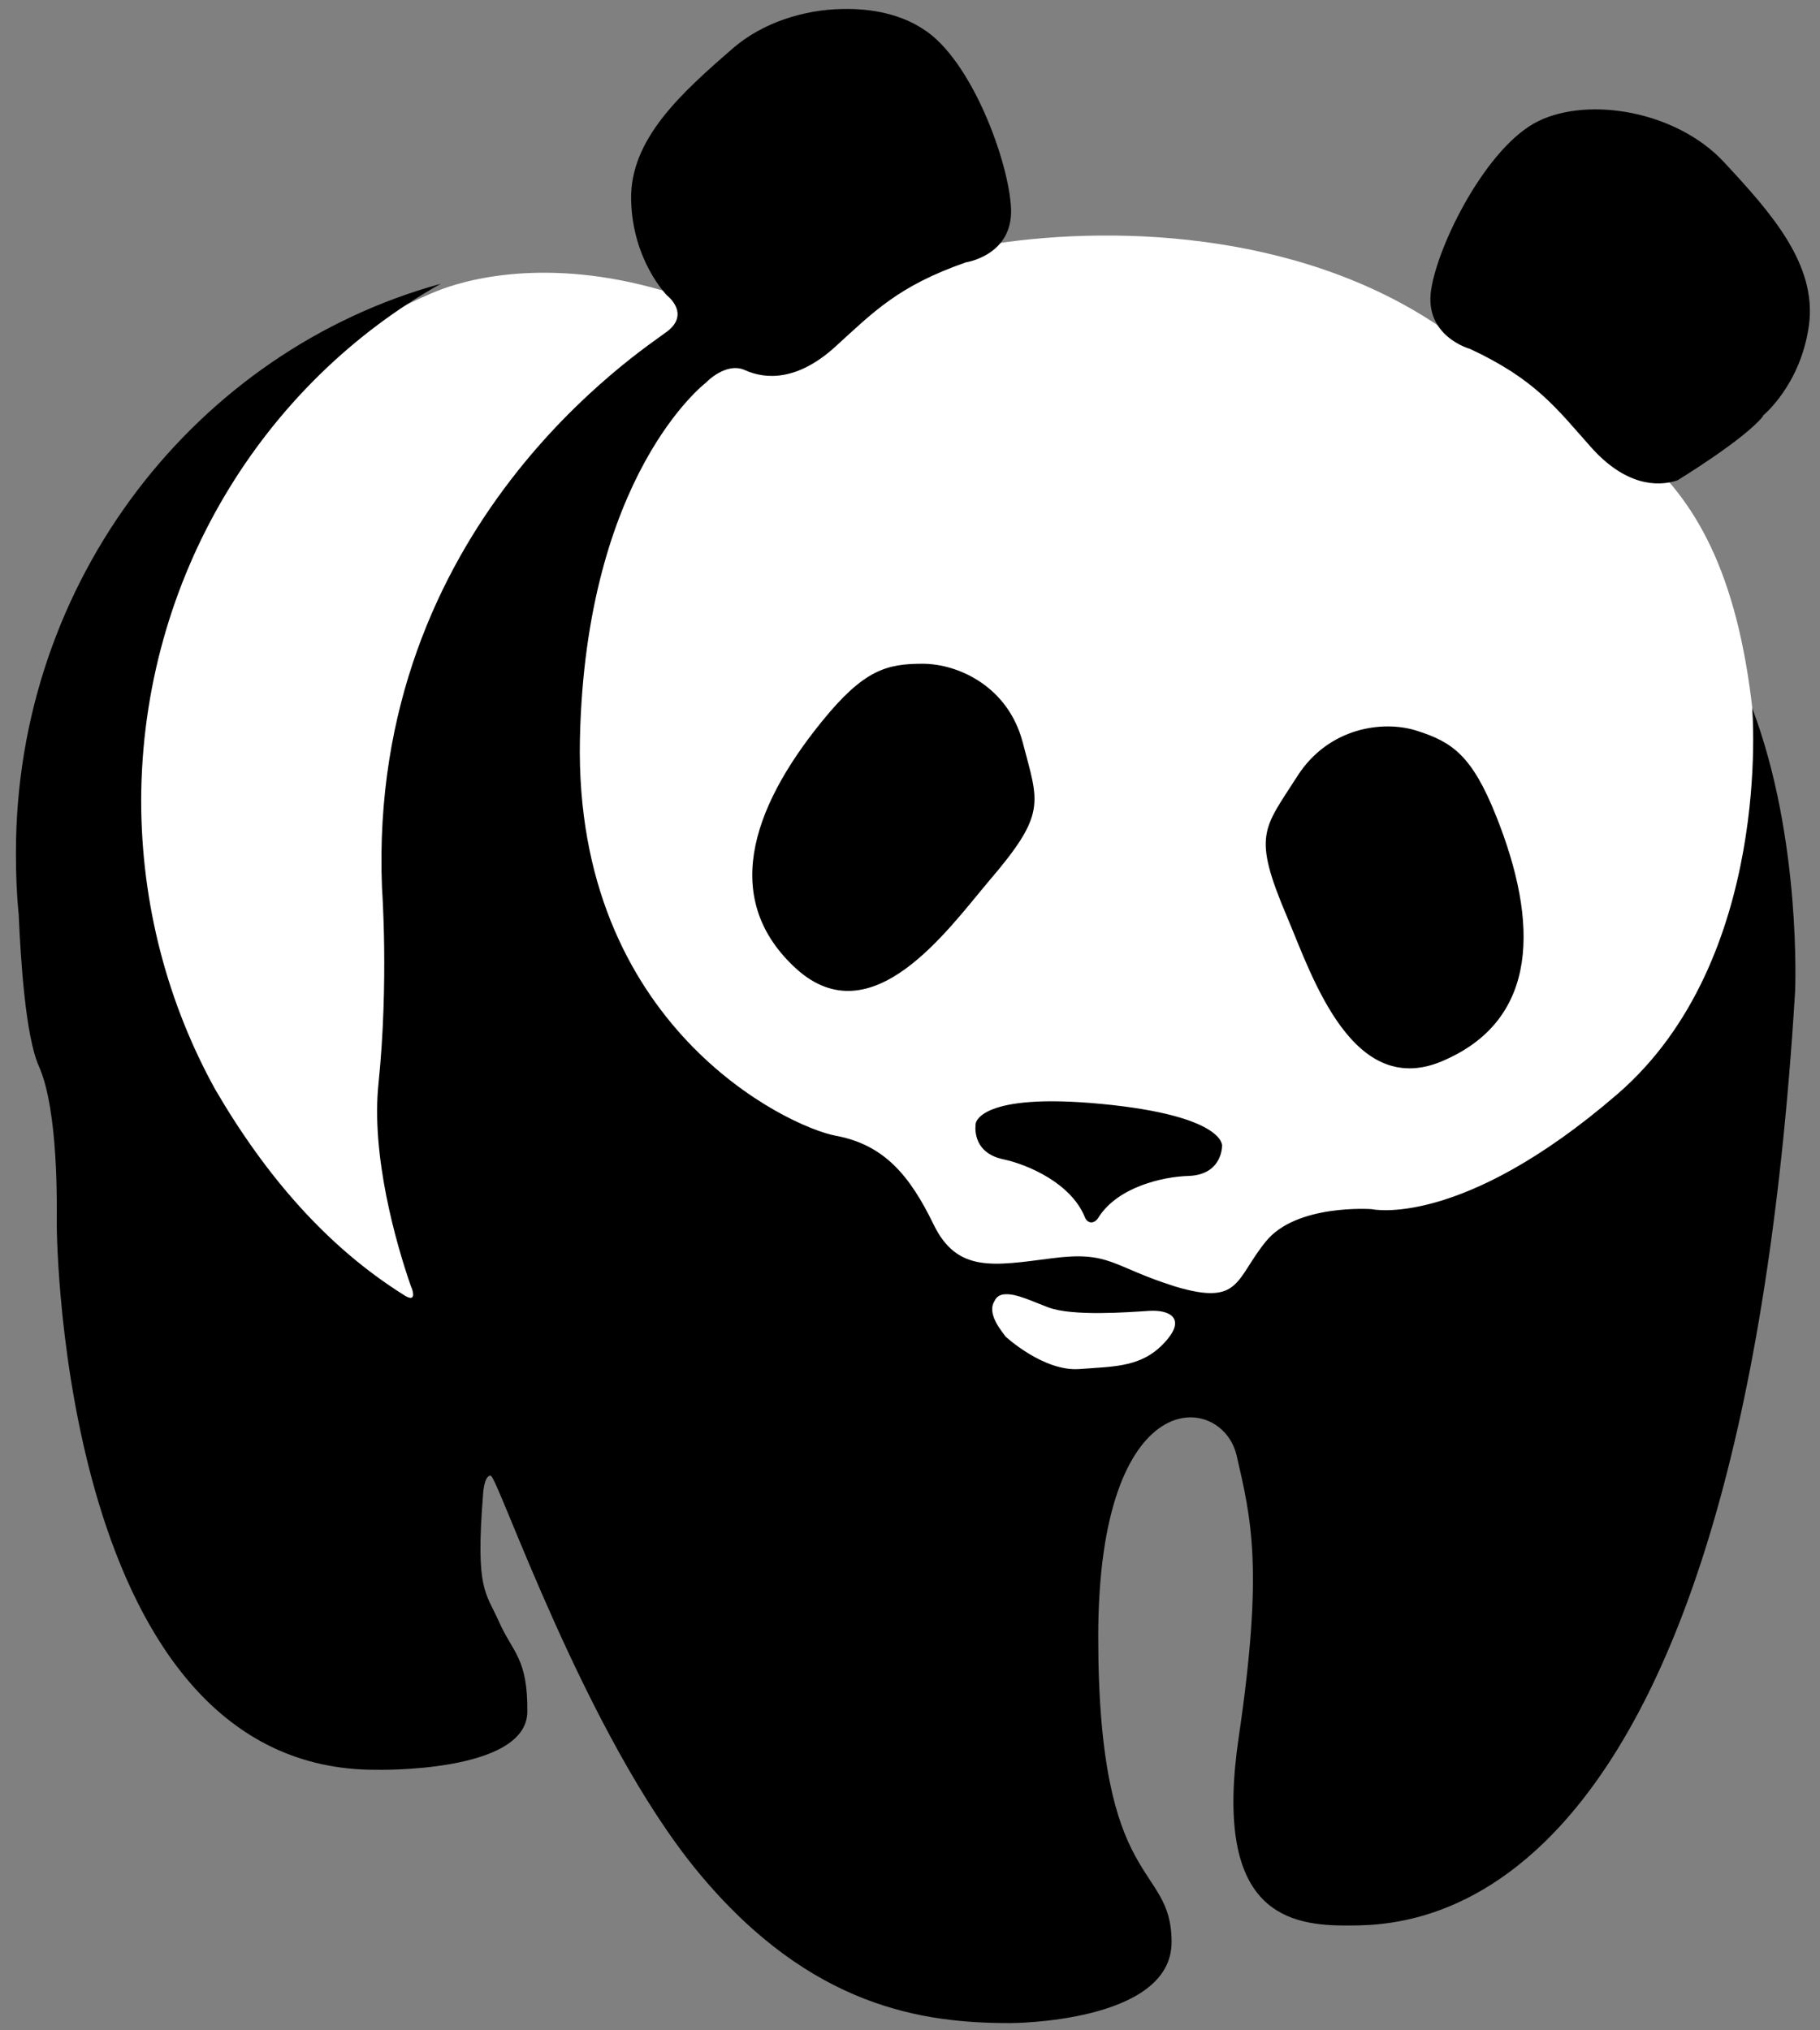 <?xml version="1.0" encoding="utf-8"?>
<!-- Generator: Adobe Illustrator 21.0.0, SVG Export Plug-In . SVG Version: 6.00 Build 0)  -->
<svg version="1.1" id="Layer_1" xmlns:svg="http://www.w3.org/2000/svg"
	 xmlns="http://www.w3.org/2000/svg" xmlns:xlink="http://www.w3.org/1999/xlink" x="0px" y="0px" viewBox="0 0 263 293.3"
	 style="enable-background:new 0 0 263 293.3;" xml:space="preserve">
<rect x="0" y="0" width="263" height="293.3" fill="#808080" stroke="none"/>
<style type="text/css">
	.st0{fill:#FFFFFF;}
</style>
<path id="background" class="st0" d="M63.8,41.8C68.9,39.9,81.5,37,99,43c19.5-1.5,25.5-4.5,43-7.5s45.5-2.5,66.5,12s41,15,45,57.5
	s-3.5,57.5-8,67s-58,23.5-67.5,27s-47.5,11.5-57,9s-70.5-13-79-19.5s-33.5-60-31.5-69s14.5-51,24-59S55.1,45.1,63.8,41.8z"/>
<path id="foreground" d="M121.7,1.3c-5.6,0.1-11.5,2-15.7,5.6c-7.5,6.5-15,13.2-14.8,22s5.2,13.8,5.2,13.8s3.4,2.6,0,5.2
	c-3.4,2.6-43.3,28-41.2,80.4c0,0,1,13.6-0.5,28.2c-1.1,10.4,2.5,23.1,4.7,29.4c0.1,0.1,1.1,2.7-1.2,1.1
	c-10.8-6.8-19.7-16.9-27.1-29.6c-6.8-12.3-10.7-26.6-10.7-41.8C20.5,83.5,38,55.4,63.7,41C28.4,50.7,2.3,83.8,2.3,123.2
	c0,3,0.1,6,0.4,8.9c0.3,6.8,1,17.6,2.9,21.9c2.9,6.5,2.6,20.5,2.6,22.8c0,2.3,0.8,79.1,46.2,78.9c0,0,21.6,0.5,21.8-8.3
	c0.1-7.8-2.1-8.6-4.1-13.1c-1.9-4.3-3.4-4.5-2.3-18.3c0,0,0.1-2.8,1.1-2.8s13.7,37.6,30,57.3c16.3,19.7,32.7,21.8,45.1,21.8
	c0,0,23.3,0,23.3-11.7c0-11.7-10.6-7-10.6-44.1c0-37.1,17.9-35.3,20-26.2c2.1,9.1,3.9,16.3,0.3,40.7c-3.6,24.4,6.2,27.2,15.3,27.2
	s56.8,1.5,65.1-134.9c0,0,1-22-6.2-41c0,0,3.1,36.3-19.5,55.8s-35.5,16.6-35.5,16.6s-10.9-0.8-15.3,4.7c-4.4,5.4-3.6,9.3-13,6.5
	c-9.3-2.9-9.4-5.2-17.9-4.1s-13.7,2.1-17.1-4.9c-3.4-7-7.1-11.5-14.1-12.8c-7-1.3-37.8-15.9-37-57.2c0.8-38.4,18.2-51.6,18.2-51.6
	s2.9-3.1,5.7-1.8c2.9,1.3,7.5,1.6,13-3.4s9.1-8.8,18.9-12.2c0,0,6.8-1,6.5-7.8c-0.3-6.7-5.7-21.5-12.7-25.9
	C130.2,2.1,126.1,1.2,121.7,1.3z M145.3,187c1.6-0.1,3.8,1,6.2,1.9c3.5,1.3,11.4,0.7,14.5,0.5c3.1-0.2,5.2,1.1,2.7,4.1
	c-3.4,4.1-7.5,3.9-12.7,4.3s-10.7-4.7-10.7-4.7c-0.3-0.5-2.8-3.2-1.6-5.1C144,187.3,144.6,187,145.3,187z M118.8,104.2
	c6-7.4,9.3-8.3,14.5-8.3c5.2,0,12.4,3.3,14.5,11.4c2.3,8.8,3.5,10.2-4.9,20c-6,7.1-16.9,22.5-27.8,12.7
	C104.3,130.2,108.3,117.1,118.8,104.2z M216.2,117.9c-3.5-8.8-6.4-10.7-11.4-12.3c-4.9-1.6-12.8-0.5-17.3,6.5
	c-4.9,7.7-6.6,8.4-1.5,20.4c3.6,8.5,9.5,26.8,22.9,20.6C222.3,147.1,222.4,133.4,216.2,117.9z M158.8,175.8c2.8-4.3,9.2-5.8,13-5.9
	c4.9-0.2,4.8-4.4,4.8-4.4s0.3-4.3-17.4-6c-17.7-1.7-18.2,2.8-18.2,2.8s-0.8,4.2,4,5.2c3.7,0.8,9.7,3.5,11.7,8.2
	C157.1,176.9,158.2,176.9,158.8,175.8z M242.4,69.4c-3,1-7.6,0.7-12.5-4.8s-8-9.8-17.5-14.2c0,0-6.6-1.8-5.6-8.5s8.1-20.8,15.5-24.4
	c7.4-3.6,20-1.4,26.8,5.9c6.8,7.3,13.5,14.8,12.3,23.6c-1.2,8.7-6.7,13.1-6.7,13.1l0.1,0C252.1,63.5,242.4,69.4,242.4,69.4z"/>
</svg>
